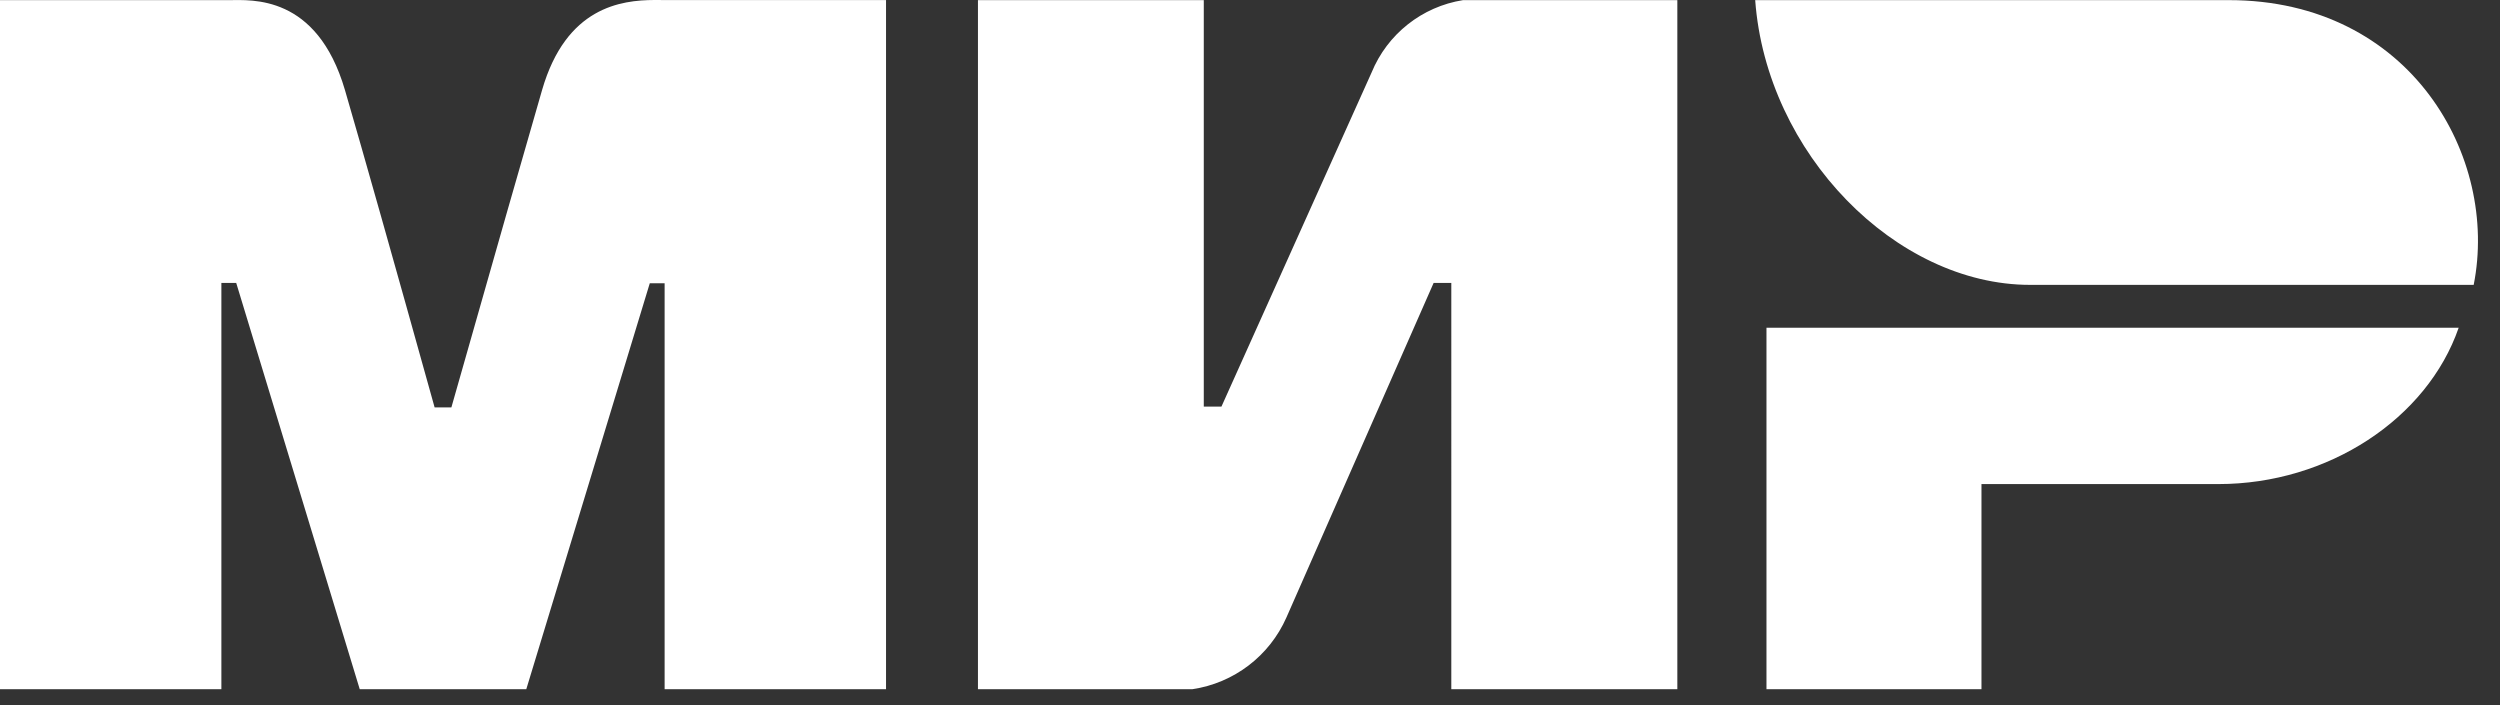 <svg width="78" height="22" viewBox="0 0 78 22" xmlns="http://www.w3.org/2000/svg">
    <rect x="0" y="0" width="78" height="22" fill="#333333" stroke="none"/>
    <defs>
        <clipPath id="oixhg95kca">
            <path d="M4500 0v5500H0V0h4500z"/>
        </clipPath>
        <clipPath id="n06gu2p4nb">
            <path d="M20.787.003h6.857v21.5h-6.908V8.838h-.463L16.42 21.504h-5.196L7.37 8.828h-.463v12.676H0V.004h7.15c.691 0 2.734-.188 3.612 2.804.586 2.012 1.519 5.313 2.798 9.903h.523c1.374-4.836 2.317-8.137 2.83-9.903C17.664.212 19.385.006 20.415 0l.196.001.175.002zm16.771 0v12.683h.551l4.685-10.425A3.713 3.713 0 0 1 45.647.004h6.686v21.5h-7.052V8.828h-.552l-4.592 10.436a3.822 3.822 0 0 1-2.939 2.24h-6.686V.004h7.046zm39.153 10.222c-.984 2.842-4.074 4.878-7.494 4.878h-7.395v6.4h-6.708V10.226H76.71z"/>
        </clipPath>
        <clipPath id="righji3zyc">
            <path d="M14.777 0c5.687 0 8.432 4.91 7.64 8.884H8.578C4.393 8.884.351 4.786 0 0z"/>
        </clipPath>
        <linearGradient id="og6xrhlg4d" x1="22.475" y1="4.392" x2="-.075" y2="4.392" gradientUnits="userSpaceOnUse">
            <stop stop-color="#FFF" offset="0%"/>
            <stop stop-color="#FFF" offset="100%"/>
        </linearGradient>
    </defs>
    <g clip-path="url(#oixhg95kca)" transform="translate(-2099 -1309)">
        <g clip-path="url(#n06gu2p4nb)" transform="translate(2099 1309)">
            <path fill="#FFF" d="M0 0h76.71v21.504H0V0z"/>
        </g>
        <g clip-path="url(#righji3zyc)" transform="translate(2153.762 1309.004)">
            <path fill="url(#og6xrhlg4d)" d="M0 0h22.55v8.884H0V0z"/>
        </g>
    </g>
</svg>
